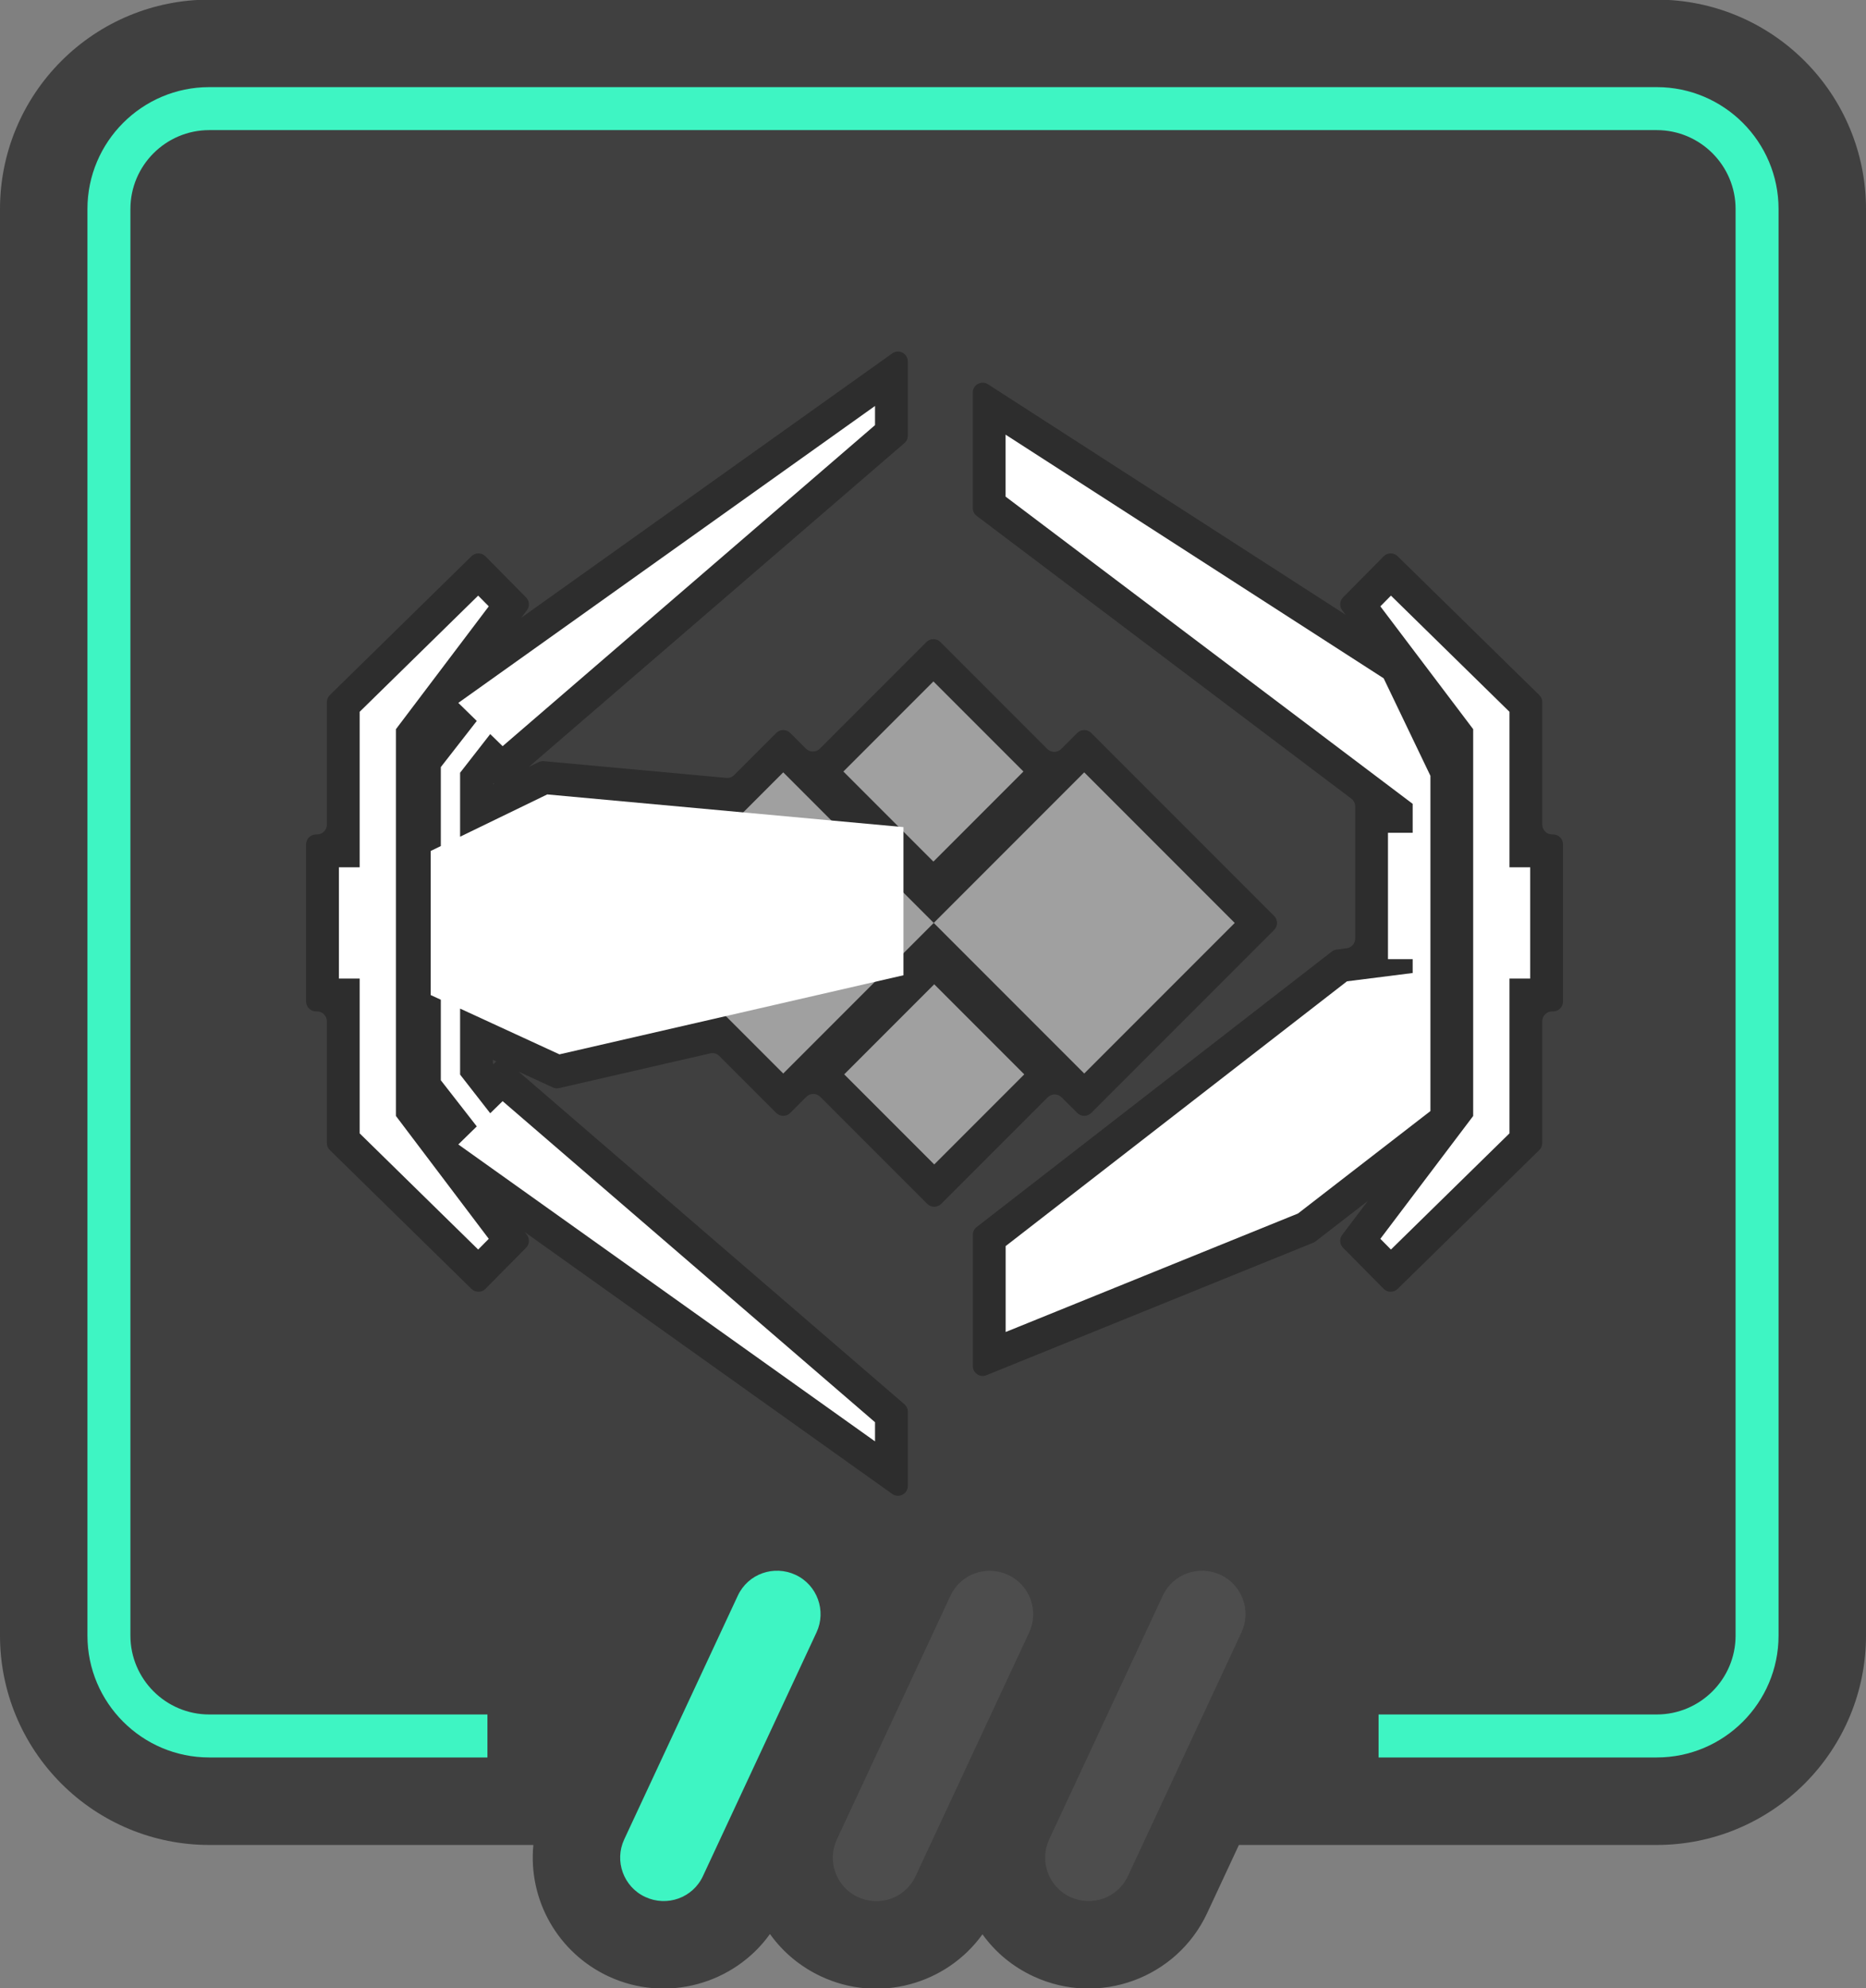 <?xml version="1.0" encoding="UTF-8"?>
<!DOCTYPE svg PUBLIC "-//W3C//DTD SVG 1.1//EN" "http://www.w3.org/Graphics/SVG/1.1/DTD/svg11.dtd">
<!-- Creator: CorelDRAW Home & Student 2018 -->
<svg xmlns="http://www.w3.org/2000/svg" xml:space="preserve" width="84.667mm" height="90.17mm" version="1.1" style="shape-rendering:geometricPrecision; text-rendering:geometricPrecision; image-rendering:optimizeQuality; fill-rule:evenodd; clip-rule:evenodd"
viewBox="0 0 8466.66 9016.98"
 xmlns:xlink="http://www.w3.org/1999/xlink">
 <rect x="0" y="0" width="8466.66" height="9016.98" fill="#808080" stroke="none"/>
 <defs>
  <style type="text/css">
   <![CDATA[
    .fil1 {fill:#3EF5C3}
    .fil2 {fill:#4D4D4D}
    .fil6 {fill:white}
    .fil3 {fill:#3EF5C3;fill-rule:nonzero}
    .fil4 {fill:black;fill-opacity:0.302}
    .fil0 {fill:black;fill-opacity:0.502}
    .fil5 {fill:white;fill-opacity:0.549}
   ]]>
  </style>
 </defs>
 <g id="Capa_x0020_1">
  <g id="_846486760">
   <path class="fil0" d="M7517.53 -1.63c252.05,0 492.72,100.15 670.85,278.29 178.15,178.13 278.29,418.81 278.29,670.85l0 6470c0,252.04 -100.14,492.72 -278.29,670.85 -178.13,178.14 -418.8,278.29 -670.85,278.29l-1896.22 0 -144.11 309.05c-137.91,295.75 -490.51,424.15 -786.63,287.47 -93.43,-43.12 -172.65,-107.76 -232.8,-191.33 -163.36,227.2 -471.46,314.02 -733.64,190.31 -92.53,-43.66 -170.96,-108.38 -230.54,-191.63 -162.71,227.04 -470.04,314.06 -732.2,192.21 -228.73,-106.32 -365.59,-344.91 -341.36,-596.08l-1470.89 0c-252.05,0 -492.73,-100.15 -670.86,-278.29 -178.14,-178.14 -278.28,-418.82 -278.28,-670.85l0 -6470c0,-252.03 100.14,-492.71 278.28,-670.85 178.13,-178.14 418.81,-278.29 670.86,-278.29l6568.39 0z"/>
   <path class="fil1" d="M3347.66 7236.12l-515.41 1105.31c-45.7,98 -3.08,215.11 94.93,260.82 98.83,46.08 215.98,4.91 262.23,-94.28l515.42 -1105.3c45.7,-98.01 3.07,-215.12 -94.93,-260.82 -98.84,-46.09 -215.99,-4.92 -262.24,94.27z"/>
   <path class="fil2" d="M4312.48 7236.51l-515.42 1105.3c-45.7,98.01 -3.07,215.12 94.94,260.83 98.83,46.08 215.98,4.91 262.23,-94.28l515.41 -1105.3c45.7,-98.01 3.08,-215.12 -94.93,-260.82 -98.83,-46.09 -215.98,-4.92 -262.23,94.27z"/>
   <path class="fil2" d="M5275.86 7236.12l-515.41 1105.31c-45.7,98 -3.08,215.11 94.93,260.82 98.83,46.08 215.98,4.91 262.24,-94.28l515.41 -1105.3c45.7,-98.01 3.07,-215.12 -94.93,-260.82 -98.84,-46.09 -215.99,-4.92 -262.24,94.27z"/>
   <path class="fil3" d="M7517.5 395.1c152.07,0 290.36,62.13 390.32,162.08 99.95,99.95 162.08,238.25 162.08,390.32l0 6469.96c0,152.07 -62.13,290.37 -162.08,390.32 -99.96,99.95 -238.25,162.08 -390.32,162.08l-1262.47 0 0 -194.96 1262.47 0c98.39,0 187.94,-40.3 252.54,-104.89 64.6,-64.6 104.89,-154.16 104.89,-252.55l0 -6469.96c0,-98.39 -40.29,-187.95 -104.89,-252.54 -64.6,-64.6 -154.15,-104.9 -252.54,-104.9l-6568.36 0c-98.4,0 -187.95,40.3 -252.55,104.9 -64.6,64.59 -104.89,154.15 -104.89,252.54l0 6469.96c0,98.39 40.29,187.95 104.89,252.55 64.6,64.59 154.15,104.89 252.55,104.89l1262.46 0 0 194.96 -1262.46 0c-152.08,0 -290.37,-62.13 -390.32,-162.08 -99.96,-99.95 -162.08,-238.25 -162.08,-390.32l0 -6469.96c0,-152.07 62.12,-290.37 162.08,-390.32 99.95,-99.95 238.24,-162.08 390.32,-162.08l6568.36 0z"/>
   <g>
    <path class="fil4" d="M6105.53 2787.93l-15.43 -20.4c-13.51,-17.86 -11.88,-42.53 3.88,-58.45l184.28 -186.25c17.27,-17.46 45.55,-17.68 63.1,-0.49l642.92 629.89c8.91,8.73 13.43,19.47 13.43,31.95l0 555.26c0,24.64 20.09,44.73 44.73,44.73l4.68 0c24.64,0 44.73,20.09 44.73,44.73l0 712.91c0,24.63 -20.09,44.73 -44.73,44.73l-4.68 0c-24.64,0 -44.73,20.09 -44.73,44.73l0 552.11c0,12.47 -4.52,23.22 -13.43,31.94l-642.93 629.9c-17.55,17.19 -45.83,16.96 -63.1,-0.49l-184.27 -186.28c-15.75,-15.92 -17.38,-40.57 -3.87,-58.44l116.53 -154.12 -237.54 183.64c-3.39,2.62 -6.58,4.46 -10.55,6.07l-1482.79 600.78c-14.21,5.76 -29.07,4.2 -41.78,-4.37 -12.73,-8.57 -19.75,-21.75 -19.75,-37.09l0 -595.12c0,-14.29 6.03,-26.59 17.33,-35.34l1611.44 -1249.33c6.61,-5.12 13.48,-7.98 21.8,-9.03l45.01 -5.69c22.49,-2.83 39.13,-21.71 39.13,-44.37l0 -598.8c0,-14.5 -6.22,-26.98 -17.79,-35.71l-1699.45 -1281.9c-11.58,-8.73 -17.8,-21.21 -17.8,-35.71l0 -523.56c0,-16.8 8.56,-31.23 23.31,-39.28 14.76,-8.04 31.51,-7.44 45.64,1.67l1622.68 1045.18zm-2883.19 1988.91l-685.23 157.44c-10.05,2.31 -19.36,1.35 -28.72,-2.97l-155.03 -71.35 1750.17 1508.08c10.22,8.8 15.53,20.4 15.53,33.88l0 336.4c0,17.17 -8.96,31.89 -24.23,39.76 -15.26,7.87 -32.46,6.64 -46.45,-3.32l-1667.17 -1187.31 9.51 12.56c13.5,17.86 11.86,42.51 -3.88,58.43l-184.27 186.29c-17.27,17.45 -45.56,17.68 -63.1,0.49l-642.94 -629.89c-8.92,-8.72 -13.43,-19.47 -13.43,-31.94l0 -552.12c0,-24.64 -20.1,-44.73 -44.73,-44.73l-4.68 0c-24.63,0 -44.73,-20.1 -44.73,-44.73l0 -712.91c0,-24.64 20.1,-44.73 44.73,-44.73l4.68 0c24.63,0 44.73,-20.09 44.73,-44.73l0 -555.27c0,-12.48 4.51,-23.22 13.43,-31.95l642.93 -629.88c17.54,-17.19 45.82,-16.97 63.1,0.49l184.28 186.25c15.75,15.92 17.38,40.59 3.88,58.45l-25.73 34.02 1683.39 -1198.86c13.99,-9.96 31.19,-11.19 46.45,-3.32 15.27,7.87 24.23,22.59 24.23,39.76l0 336.4c0,13.48 -5.31,25.08 -15.53,33.88l-1704.16 1468.43 44.8 -21.72c7.65,-3.71 15.11,-5.06 23.59,-4.29l827.72 75.88c13.7,1.26 25.99,-3.19 35.72,-12.91l190.99 -191c17.42,-17.41 45.84,-17.41 63.26,0l71.26 71.27c17.42,17.41 45.84,17.41 63.26,0l483.59 -483.59c17.41,-17.41 45.84,-17.41 63.25,0l485.06 485.06c17.41,17.41 45.84,17.41 63.26,0l72.73 -72.74c17.41,-17.41 45.84,-17.41 63.25,0l829.98 829.98c17.42,17.42 17.42,45.85 0,63.26l-829.98 829.97c-17.41,17.42 -45.84,17.42 -63.25,0l-70.85 -70.84c-17.42,-17.42 -45.84,-17.42 -63.26,0l-483.19 483.18c-17.41,17.42 -45.84,17.42 -63.26,0l-485.46 -485.47c-17.42,-17.41 -45.85,-17.41 -63.26,0l-73.13 73.13c-17.42,17.42 -45.84,17.42 -63.26,0l-258.2 -258.2c-11.22,-11.22 -26.19,-15.52 -41.65,-11.97zm-980.37 -1222.67l-2.62 -2.56 -2.98 3.83 0 1.44 5.6 -2.71zm10.16 1259.2l-15.76 -7.26 0 15.91 2.98 3.82 12.78 -12.47z"/>
    <g>
     <g>
      <polygon class="fil5" points="4236.65,4185.41 4919.49,3502.57 5602.32,4185.41 4919.49,4868.24 "/>
      <polygon class="fil5" points="2870.98,4185.41 3553.82,3502.57 4236.65,4185.41 3553.82,4868.24 "/>
      <polygon class="fil5" points="3826.71,3498.73 4235.19,3090.25 4643.67,3498.73 4235.19,3907.21 "/>
      <polygon class="fil5" points="3830.46,4872.1 4238.94,5280.58 4647.42,4872.1 4238.94,4463.62 "/>
     </g>
     <g>
      <polygon class="fil6" points="2217.7,5617.88 1796.49,5060.84 1796.49,3306.71 2217.7,2749.67 2169.62,2701.07 1631.87,3227.89 1631.87,3932.95 1537.73,3932.95 1537.73,4437.76 1631.87,4437.76 1631.87,5139.66 2169.62,5666.48 "/>
      <polygon class="fil6" points="6263.11,5617.88 6684.32,5060.84 6684.32,3306.71 6263.11,2749.67 6311.19,2701.07 6848.94,3227.89 6848.94,3932.95 6943.07,3932.95 6943.07,4437.76 6848.94,4437.76 6848.94,5139.66 6311.19,5666.48 "/>
      <polygon class="fil6" points="2000.11,4898.79 2000.11,4533.58 1954.11,4512.41 1954.11,3859.1 2000.11,3836.79 2000.11,3478.66 2163.31,3269.35 2079.52,3187.5 3970.29,1840.96 3970.29,1927.84 2280.54,3383.86 2224.32,3328.94 2087.6,3504.29 2087.6,3794.37 2483.02,3602.63 4099.24,3750.82 4099.24,4422.7 2538.37,4781.34 2087.6,4573.85 2087.6,4873.16 2224.32,5048.51 2280.54,4993.59 3970.29,6449.61 3970.29,6536.49 2079.52,5189.95 2163.31,5108.1 "/>
      <polygon class="fil6" points="6409.79,4412.47 6111.67,4450.14 4563,5650.8 4563,6040.5 5889.43,5503.09 6490.27,5038.57 6490.27,3518.19 6278.17,3076.09 4562.67,1971.12 4562.67,2252.08 6409.79,3645.36 6409.79,3776.61 6297.71,3776.61 6297.71,4349.71 6409.79,4349.71 "/>
     </g>
    </g>
   </g>
  </g>
 </g>
</svg>
